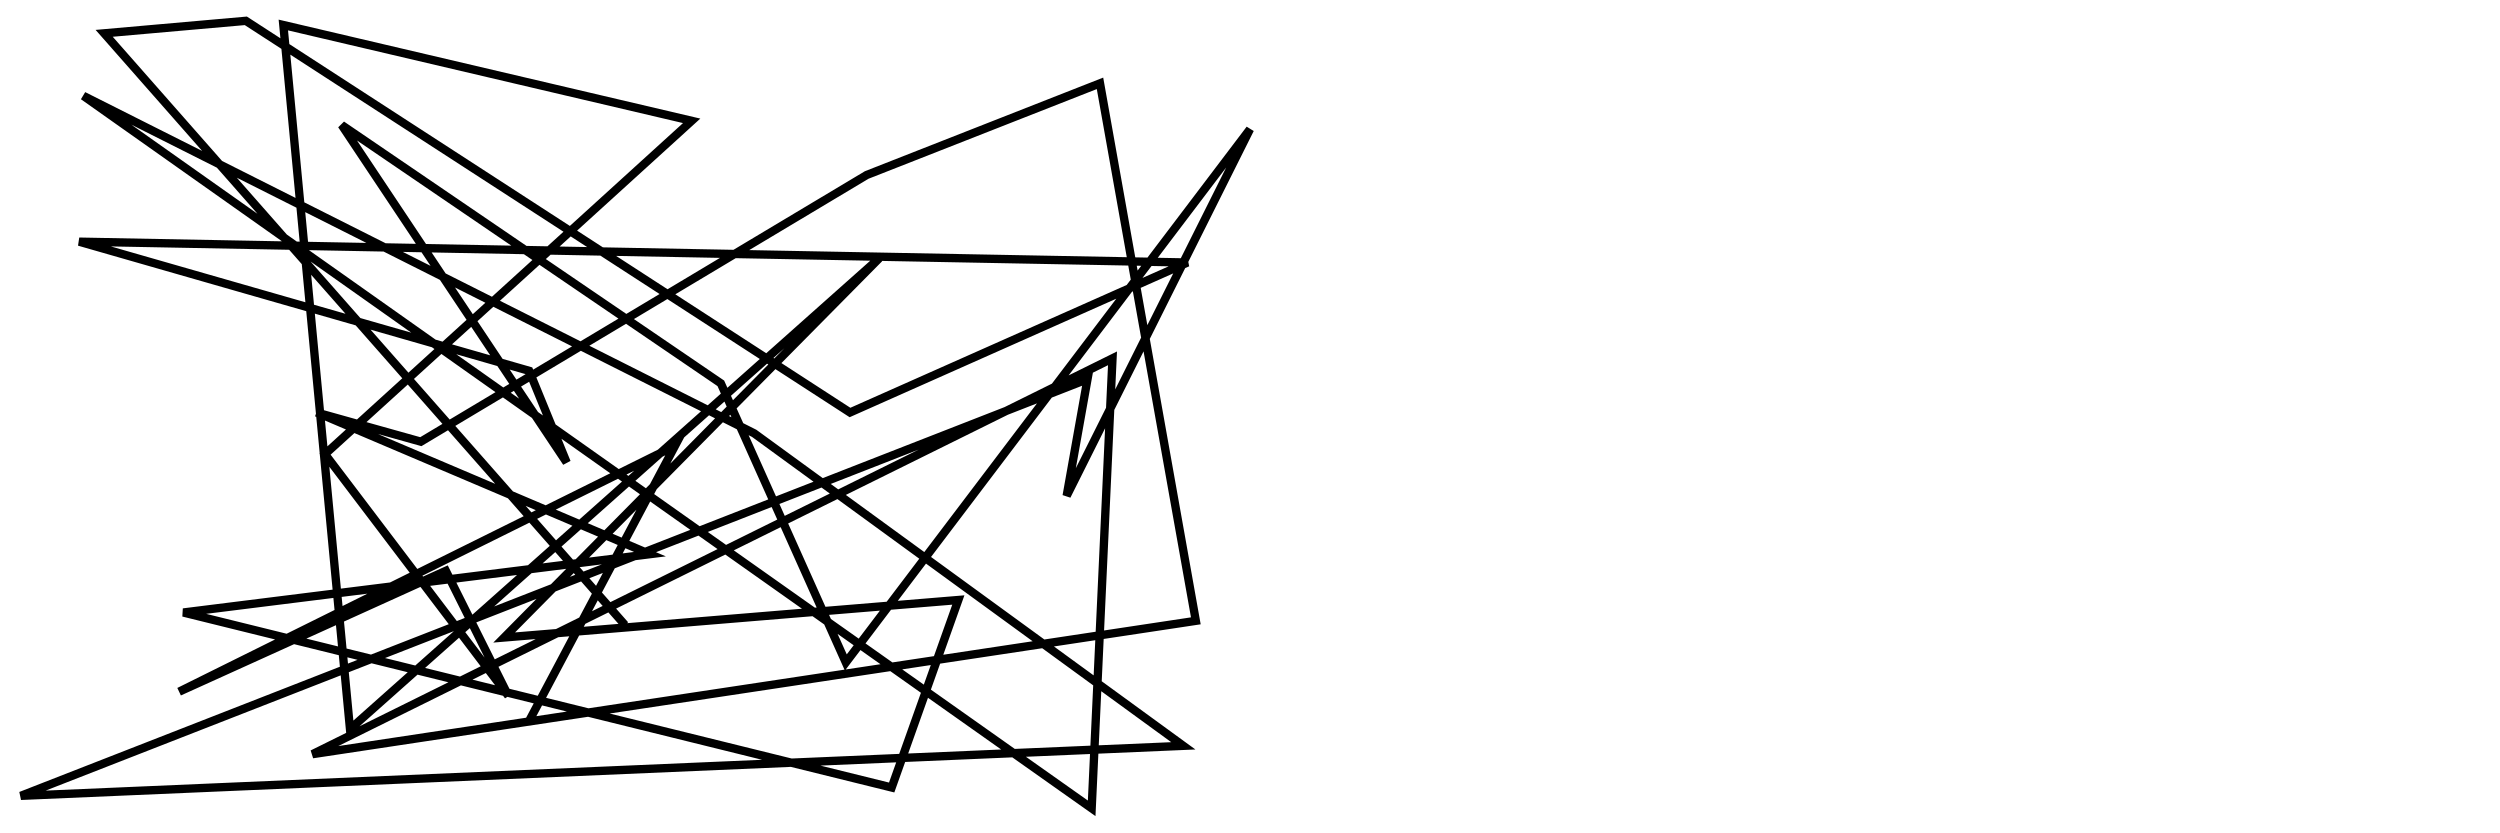 <?xml version="1.0" encoding="UTF-8"?>
<svg xmlns="http://www.w3.org/2000/svg" xmlns:xlink="http://www.w3.org/1999/xlink"
     width="600" height="200" viewBox="0 0 600 200">
<defs>
<path d="M150,150 L25,8 L59,5 L204,99 L285,63 L19,58 L127,89 L136,111 L82,30 L173,92 L203,159 L300,31 L256,119 L261,91 L5,191 L284,179 L181,104 L20,23 L262,194 L267,86 L75,181 L287,149 L264,20 L208,42 L101,106 L76,99 L156,133 L44,147 L214,189 L230,144 L121,153 L211,62 L84,175 L68,6 L166,29 L78,109 L122,167 L107,137 L43,166 L162,107 L127,173" stroke="black" stroke-width="2" fill="none" id="clip20" />
<clipPath id="clip21">
<circle cx="150" cy="100" r="75" />
</clipPath>
</defs>
<use xlink:href="#clip20" />
<use xlink:href="#clip20" x="300" y="0" clip-path="url(#clip21)" />
</svg>